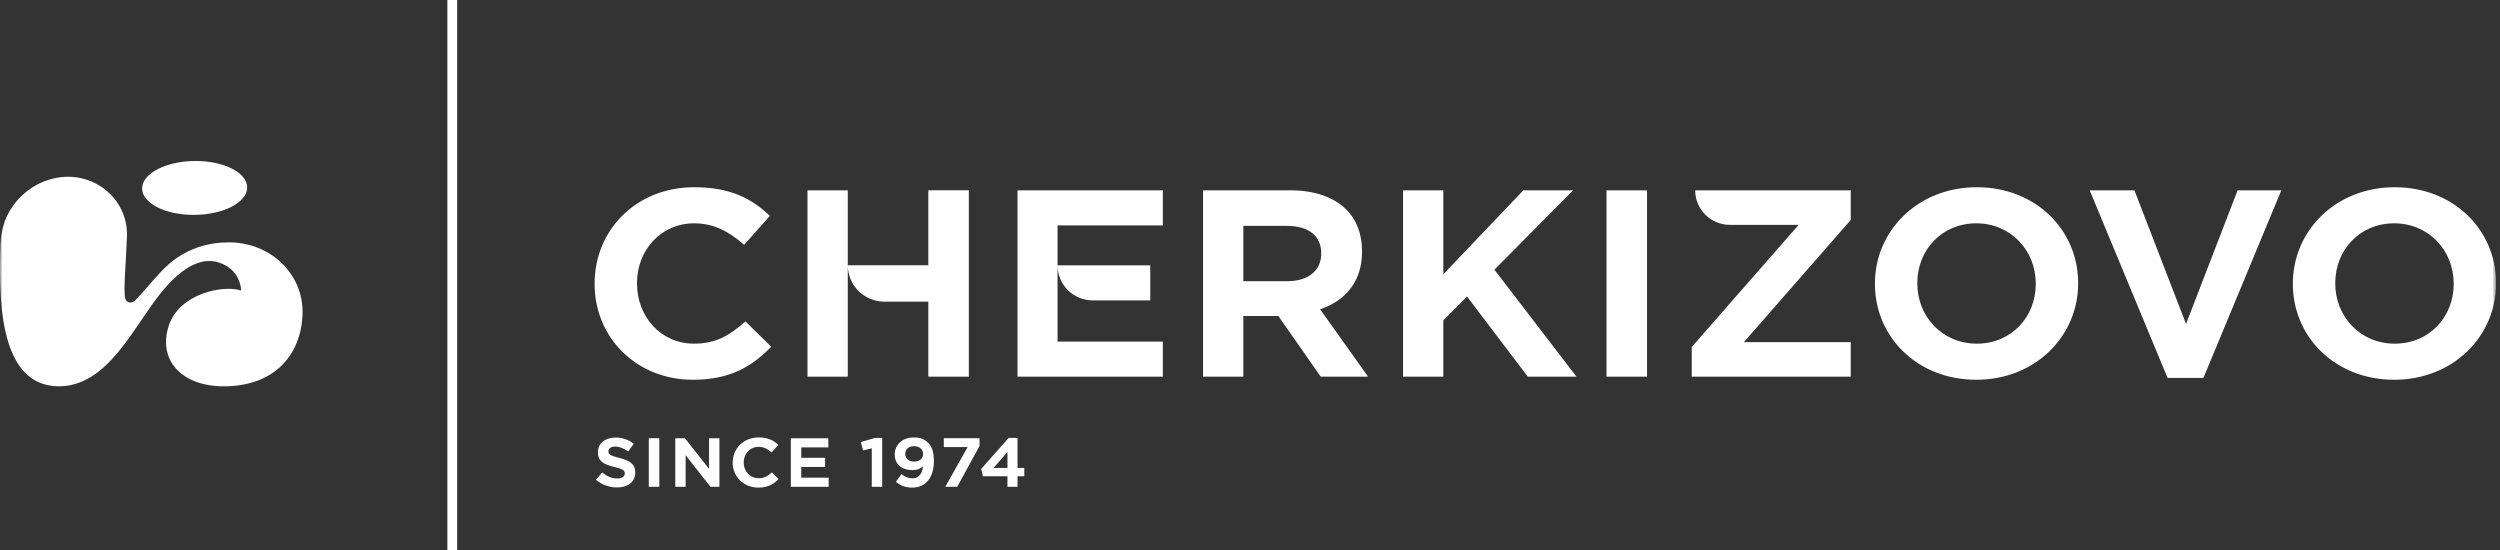 <svg width="500" height="110" viewBox="0 0 500 110" fill="none" xmlns="http://www.w3.org/2000/svg">
<rect x="0" y="0" width="500" height="110" fill="#333333" stroke="none"/>
<g clip-path="url(#clip0)">
<path fill-rule="evenodd" clip-rule="evenodd" d="M89.474 110H91.431V0H89.474V110ZM119.187 95.949L120.437 94.495C121.339 95.229 122.287 95.692 123.45 95.692C124.384 95.692 124.958 95.307 124.958 94.705V94.684C124.958 94.108 124.6 93.812 122.9 93.4C120.86 92.908 119.584 92.345 119.584 90.438V90.412C119.584 88.676 121.037 87.513 123.066 87.513C124.399 87.491 125.7 87.925 126.75 88.744L125.645 90.289C124.768 89.676 123.887 89.315 123.026 89.315C122.147 89.315 121.682 89.729 121.682 90.226V90.252C121.682 90.918 122.121 91.143 123.874 91.588C125.918 92.094 127.055 92.811 127.055 94.48V94.506C127.055 96.418 125.545 97.491 123.41 97.491C121.861 97.504 120.359 96.955 119.187 95.946V95.949Z" fill="#FEFEFE"/>
<mask id="mask0" mask-type="alpha" maskUnits="userSpaceOnUse" x="0" y="0" width="500" height="113">
<path d="M0 112.619H499.216V0.802H0V112.619Z" fill="white"/>
</mask>
<g mask="url(#mask0)">
<path fill-rule="evenodd" clip-rule="evenodd" d="M129.755 97.363H131.861V87.646H129.755V97.363ZM135.058 87.649H136.989L141.811 93.772V87.649H143.884V97.365H142.092L137.129 91.041V97.363H135.058V87.649ZM146.537 92.531V92.505C146.537 89.742 148.676 87.489 151.732 87.489C153.608 87.489 154.732 88.086 155.661 88.982L154.318 90.491C153.537 89.796 152.747 89.367 151.718 89.367C149.989 89.367 148.739 90.768 148.739 92.478V92.505C148.739 94.21 149.958 95.64 151.718 95.64C152.882 95.64 153.595 95.184 154.384 94.479L155.734 95.799C154.705 96.852 153.563 97.52 151.65 97.52C148.713 97.52 146.537 95.32 146.537 92.531ZM158.168 87.649H165.668V89.477H160.253V91.559H165.018V93.387H160.253V95.535H165.732V97.363H158.168V87.649ZM174.355 89.663L172.605 90.09L172.166 88.406L175 87.583H176.439V97.358H174.355V89.663ZM184.613 90.81V90.784C184.613 89.893 183.926 89.239 182.803 89.239C181.679 89.239 181.047 89.893 181.047 90.784V90.81C181.047 91.706 181.734 92.319 182.845 92.319C183.974 92.319 184.613 91.664 184.613 90.81ZM184.6 93.28H184.587C184.089 93.746 183.395 94.029 182.5 94.029C180.355 94.029 178.95 92.856 178.95 90.904V90.878C178.95 88.93 180.497 87.489 182.734 87.489C184.063 87.489 184.847 87.809 185.603 88.531C186.316 89.226 186.779 90.291 186.779 92.198V92.224C186.779 95.375 185.245 97.525 182.447 97.525C180.995 97.525 180.024 97.054 179.184 96.376L180.295 94.812C181.021 95.388 181.653 95.671 182.487 95.671C184.076 95.671 184.545 94.17 184.6 93.28ZM193.526 89.419H188.763V87.644H195.911V89.194L191.445 97.358H189.058L193.526 89.419ZM201.489 93.586V90.399L198.705 93.586H201.489ZM201.489 95.255H196.584L196.224 93.798L201.724 87.583H203.503V93.586H204.861V95.255H203.503V97.363H201.489V95.255ZM38.732 42.978C32.905 42.978 28.318 40.548 28.421 37.583C28.534 34.632 33.297 32.196 39.124 32.196C44.95 32.196 49.537 34.632 49.44 37.586C49.324 40.545 44.574 42.978 38.729 42.978H38.732ZM45.334 53.219C42.447 51.454 38.142 51.299 32.334 58.389C29.558 61.767 26.884 66.492 23.671 70.371C20.453 74.242 16.705 77.262 11.79 77.262C5.526 77.262 2.532 72.498 1.147 66.547C0.447 63.567 0.147 60.301 0.05 57.197C-0.025 54.41 -0.01 51.621 0.097 48.835C0.165 47.29 0.448 45.762 0.939 44.296C3.474 37.578 10.805 33.841 17.308 35.936C22.34 37.557 25.597 42.177 25.392 47.295C25.297 49.888 25.116 52.603 24.997 54.856C24.895 57.108 24.853 58.905 25.042 59.643C25.316 60.712 26.395 60.699 27.013 60.115C27.316 59.827 28.118 58.91 29.084 57.836C30.026 56.744 31.145 55.484 32.066 54.489C33.895 52.499 38.126 48.471 45.771 48.471C54.197 48.471 60.792 54.916 60.508 62.865C60.226 70.827 55.045 77.262 44.753 77.262C36.15 77.262 31.463 71.853 33.808 64.984C35.94 58.737 44.571 56.93 48.192 58.096C48.25 58.048 48.213 54.968 45.334 53.214V53.219ZM118.921 56.804V56.7C118.921 46.1 127.132 37.444 138.868 37.444C146.084 37.444 150.4 39.749 153.979 43.18L148.821 48.968C145.824 46.307 142.771 44.665 138.821 44.665C132.182 44.665 127.4 50.042 127.4 56.6V56.7C127.4 63.252 132.084 68.731 138.821 68.731C143.295 68.731 146.026 66.99 149.087 64.279L154.247 69.347C150.297 73.393 145.924 75.952 138.558 75.952C127.295 75.952 118.921 67.503 118.921 56.804ZM280.611 38.06H288.663V54.853L304.671 38.06H314.618L298.882 53.937L315.303 75.337H305.566L293.408 59.308L288.663 64.072V75.337H280.611V38.06ZM321.3 75.337H329.408V38.06H321.3V75.337ZM407.153 56.804V56.7C407.153 50.147 402.2 44.665 395.258 44.665C388.311 44.665 383.463 50.042 383.463 56.6V56.7C383.463 63.252 388.411 68.731 395.358 68.731C402.308 68.731 407.153 63.357 407.153 56.804ZM374.987 56.804V56.7C374.987 46.153 383.566 37.444 395.358 37.444C407.153 37.444 415.629 45.996 415.629 56.6V56.7C415.629 67.246 407.05 75.952 395.261 75.952C383.463 75.952 374.987 67.401 374.987 56.804ZM417.94 38.06H426.882L437.208 64.785L447.524 38.06H456.263L440.684 75.591H433.516L417.94 38.06ZM490.737 56.804V56.7C490.737 50.147 485.79 44.665 478.84 44.665C471.892 44.665 467.05 50.042 467.05 56.6V56.7C467.05 63.252 471.997 68.731 478.945 68.731C485.892 68.731 490.74 63.357 490.74 56.804H490.737ZM458.571 56.804V56.7C458.571 46.153 467.15 37.444 478.942 37.444C490.74 37.444 499.213 45.996 499.213 56.6V56.7C499.213 67.246 490.634 75.952 478.84 75.952C467.05 75.952 458.571 67.401 458.571 56.804ZM185.663 38.06V53.059H169.555V38.06H161.497V75.337H169.555V53.169C169.59 55.078 170.376 56.897 171.743 58.236C173.11 59.575 174.95 60.328 176.868 60.332H185.663V75.339H193.768V38.057H185.663V38.06ZM370.147 38.06H339.037C339.035 39.887 339.76 41.64 341.054 42.936C342.347 44.231 344.104 44.964 345.94 44.974H359.729L338.353 69.394V75.339H370.147V68.425H348.779L370.147 44V38.06ZM257.511 56.236H248.668V45.178H257.353C261.616 45.178 264.247 47.072 264.247 50.652V50.757C264.247 54.036 261.721 56.236 257.511 56.236ZM264.037 61.867C268.984 60.178 272.411 56.393 272.411 50.351V50.246C272.411 46.815 271.305 43.895 269.2 41.847C266.668 39.39 262.884 38.062 258.037 38.062H240.611V75.339H248.666V63.203H255.668L264.145 75.339H273.624L264.037 61.867ZM211.511 68.32V53.18C211.538 55.013 212.287 56.761 213.595 58.051C214.904 59.341 216.669 60.069 218.511 60.078H230.053V53.067H211.511V45.074H232.568V38.062H203.5V75.339H232.568V68.32H211.511Z" fill="#FEFEFE"/>
</g>
</g>
<defs>
<clipPath id="clip0">
<rect width="500" height="110" fill="white"/>
</clipPath>
</defs>
</svg>
